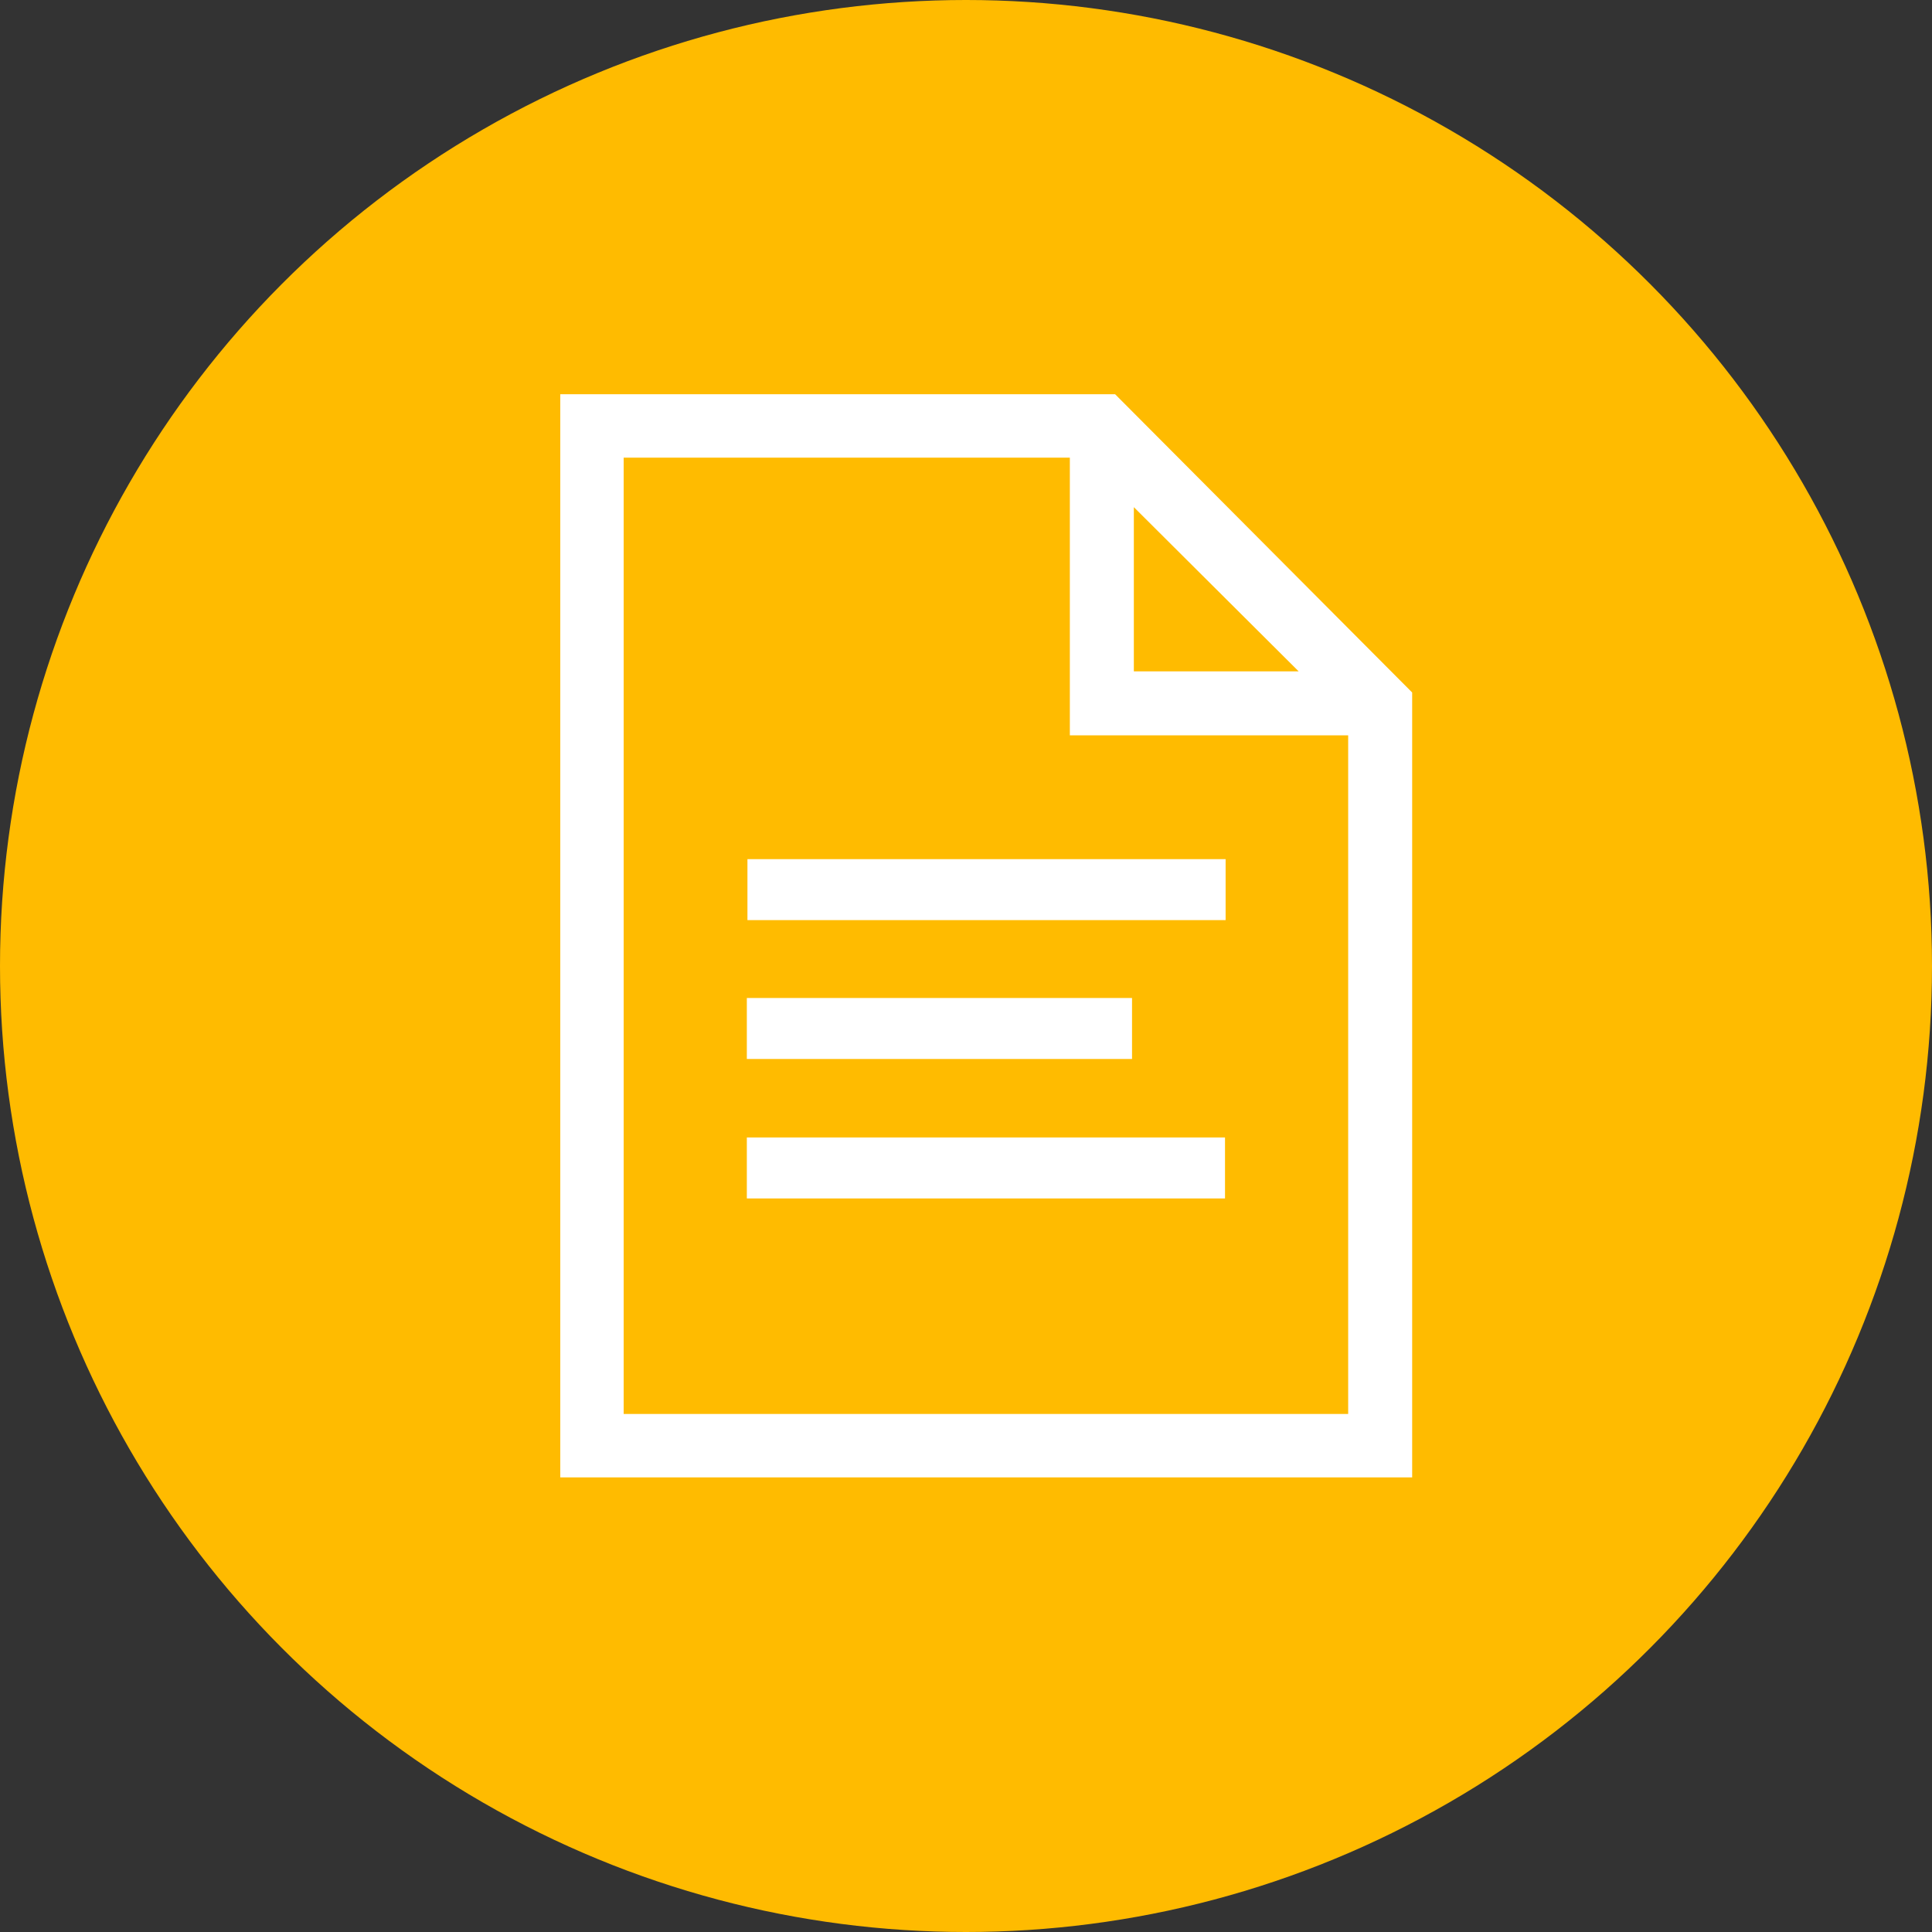 <svg id="Layer_1" data-name="Layer 1" xmlns="http://www.w3.org/2000/svg" viewBox="0 0 32 32"><rect x="0" y="0" width="32" height="32" fill="#333333" stroke="none"/><defs><style>.cls-1{fill:#fb0;}.cls-2{fill:#fff;}</style></defs><circle class="cls-1" cx="16" cy="16" r="16"/><path class="cls-2" d="M18.47,6.53H9.28V24.47H23.39v-13Zm.31,4.59V8.4l2.73,2.72Zm3.55,1.06V23.42h-12V7.58h7.39v4.6Z"/><rect class="cls-2" x="12.38" y="14.23" width="7.92" height="1.01"/><rect class="cls-2" x="12.37" y="18.84" width="7.92" height="1.01"/><rect class="cls-2" x="12.37" y="16.53" width="6.38" height="1.01"/></svg>
